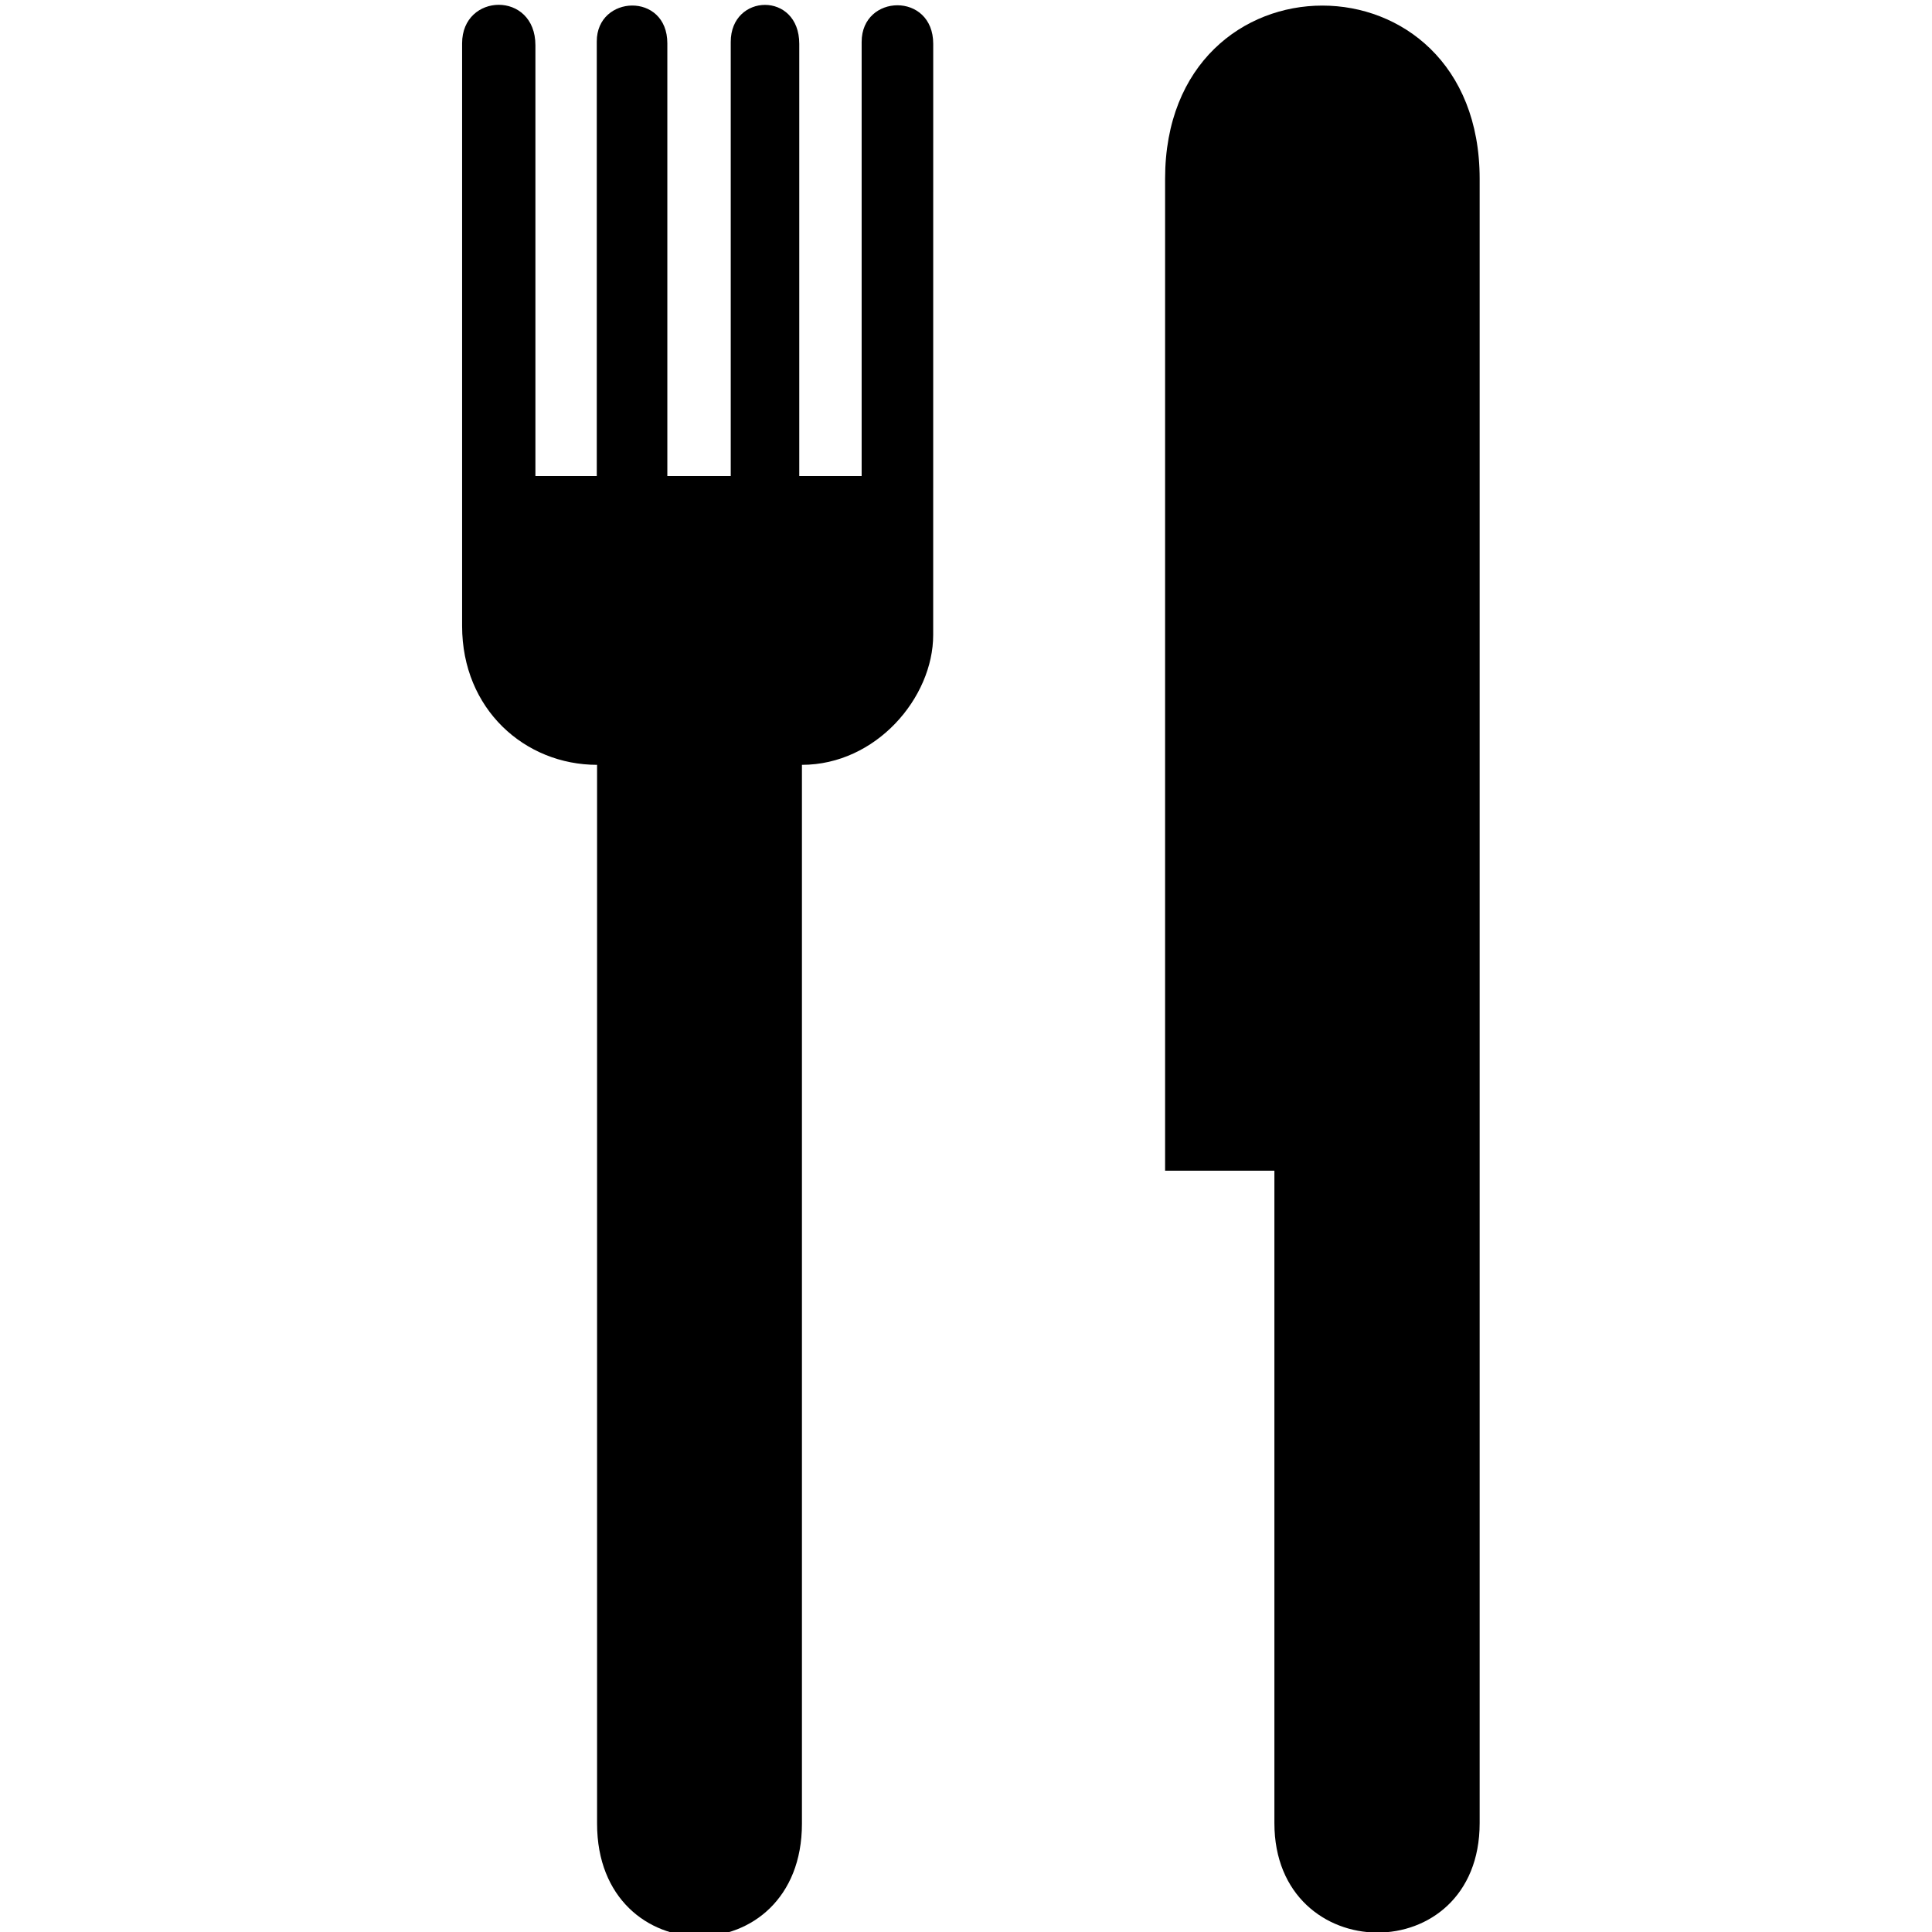 <?xml version="1.0" encoding="utf-8"?>
<svg id="master-artboard" viewBox="0 0 980 980" version="1.1" xmlns="http://www.w3.org/2000/svg" x="0px" y="0px" style="enable-background:new 0 0 336 235.2;" width="980px" height="980px"><rect id="ee-background" x="0" y="0" width="980" height="980" style="fill: white; fill-opacity: 0; pointer-events: none;"/><defs><marker id="ArrowEnd" markerHeight="3" markerUnits="strokeWidth" markerWidth="4" orient="auto" refX="0" refY="5" viewBox="0 0 10 10">
      <path d="M 0 0 L 10 5 L 0 10 z" id="path2353" style="fill: black;"/>
    </marker><marker id="ArrowStart" markerHeight="3" markerUnits="strokeWidth" markerWidth="4" orient="auto" refX="10" refY="5" viewBox="0 0 10 10">
      <path d="M 10 0 L 0 5 L 10 10 z" id="path2356" style="fill: black;"/>
    </marker></defs><g transform="matrix(2.075, 0, 0, 2.075, 234.402, 2.44)">
  <style>
    path { fill: black; }
    @media (prefers-color-scheme: dark) {
      path { fill: white; }
    }
  </style>
  <g id="g2358">
    <path d="M 115.158 154.044C 115.158 169.378 101.188 185.794 83.074 185.794L 83.074 444.627C 83.074 481.367 32.993 481.367 32.993 444.627L 32.993 185.794C 15.353 185.794 0 172.211 0 151.857L 0 9.419C 0 -2.98 17.92 -3.459 17.92 9.898L 17.92 115.196L 32.92 115.196L 32.92 8.94C 32.92 -2.456 50.17 -3.188 50.17 9.419L 50.17 115.196L 65.67 115.196L 65.67 9.065C 65.67 -2.834 82.42 -3.313 82.42 9.544L 82.42 115.196L 97.67 115.196L 97.67 9.065C 97.67 -2.709 115.167 -3.188 115.167 9.544L 115.158 154.044z" id="path2360" style="stroke: none;"/>
    <path d="M 248.746 42.524L 248.746 444.501C 248.746 480.434 198.569 479.902 198.569 444.501L 198.569 285.006L 171.85 285.006L 171.85 42.524C 171.85 -13.921 248.746 -13.921 248.746 42.524z" id="path2362" style="stroke: none;"/>
  </g></g></svg>